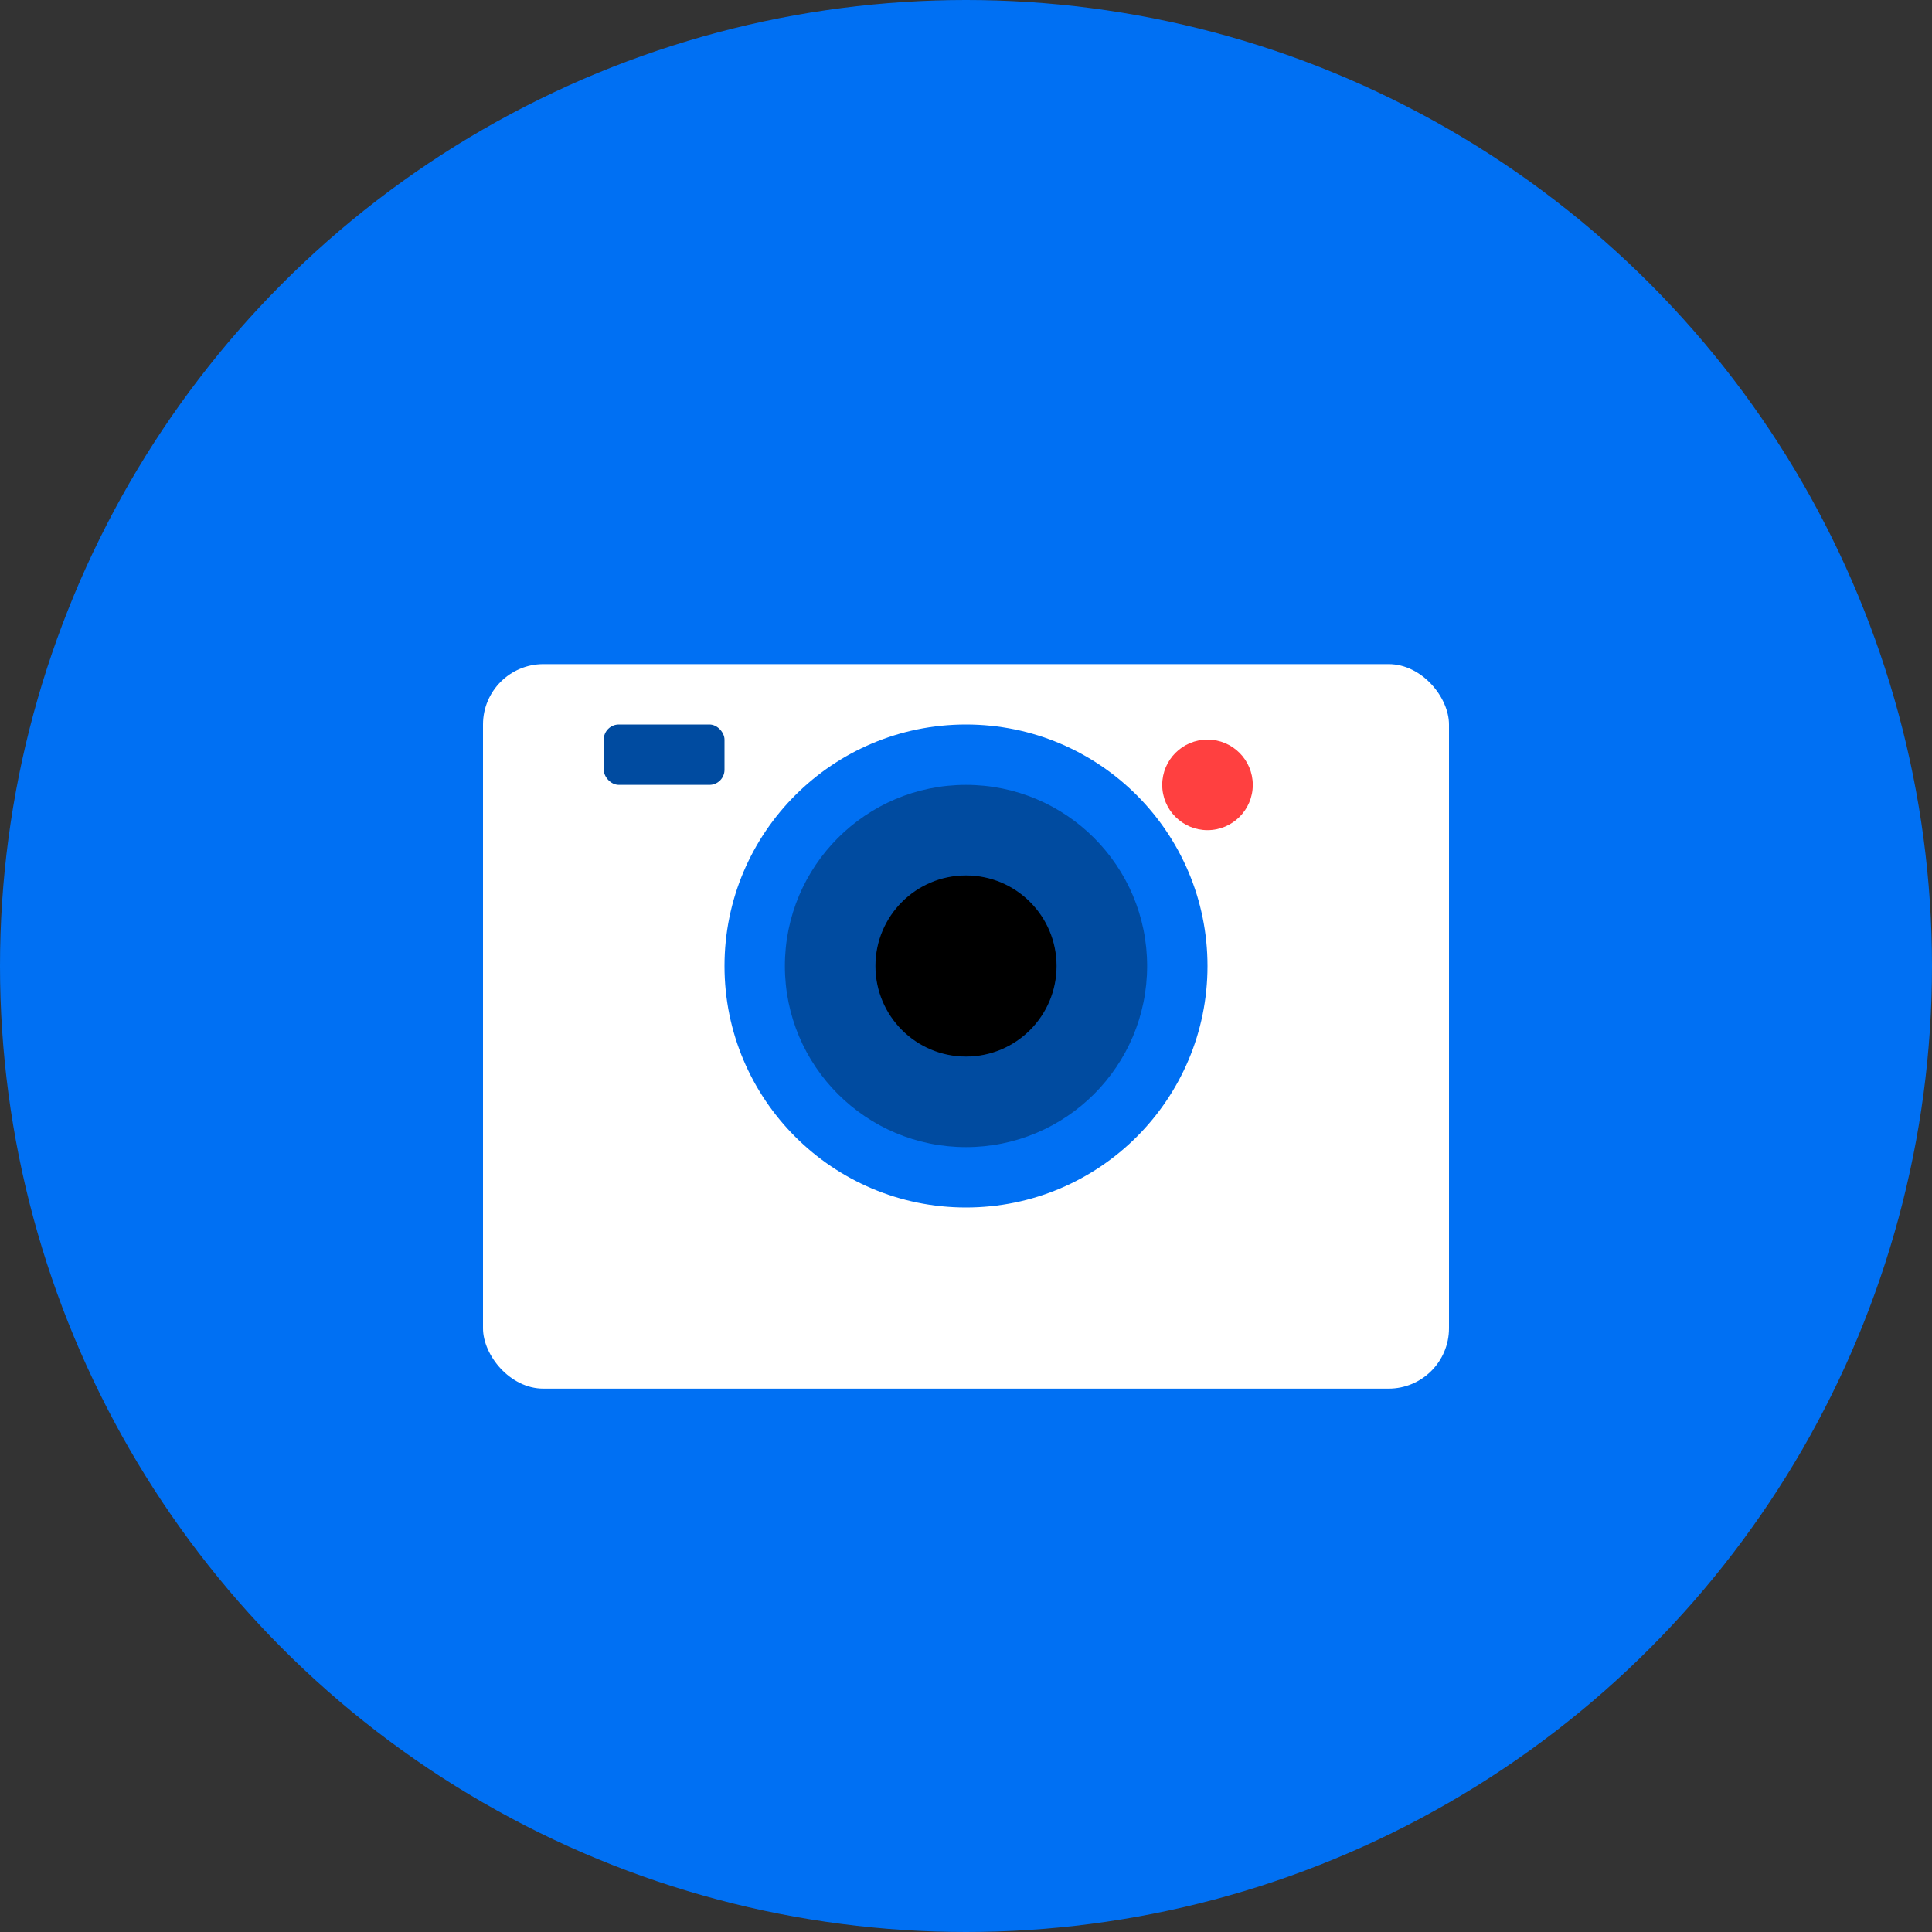 <svg xmlns="http://www.w3.org/2000/svg" viewBox="0 0 512 512">
  <rect x="0" y="0" width="512" height="512" fill="#333333" stroke="none"/>
  <!-- Background circle -->
  <circle cx="256" cy="256" r="256" fill="#0070f3"/>
  
  <!-- Camera body -->
  <rect x="128" y="176" width="256" height="192" rx="16" ry="16" fill="white"/>
  
  <!-- Camera lens -->
  <circle cx="256" cy="256" r="64" fill="#0070f3"/>
  <circle cx="256" cy="256" r="48" fill="#004ba0"/>
  <circle cx="256" cy="256" r="24" fill="black"/>
  
  <!-- Flash -->
  <rect x="160" y="192" width="32" height="16" rx="4" ry="4" fill="#004ba0"/>
  
  <!-- Camera button -->
  <circle cx="320" cy="208" r="12" fill="#ff4040"/>
</svg> 